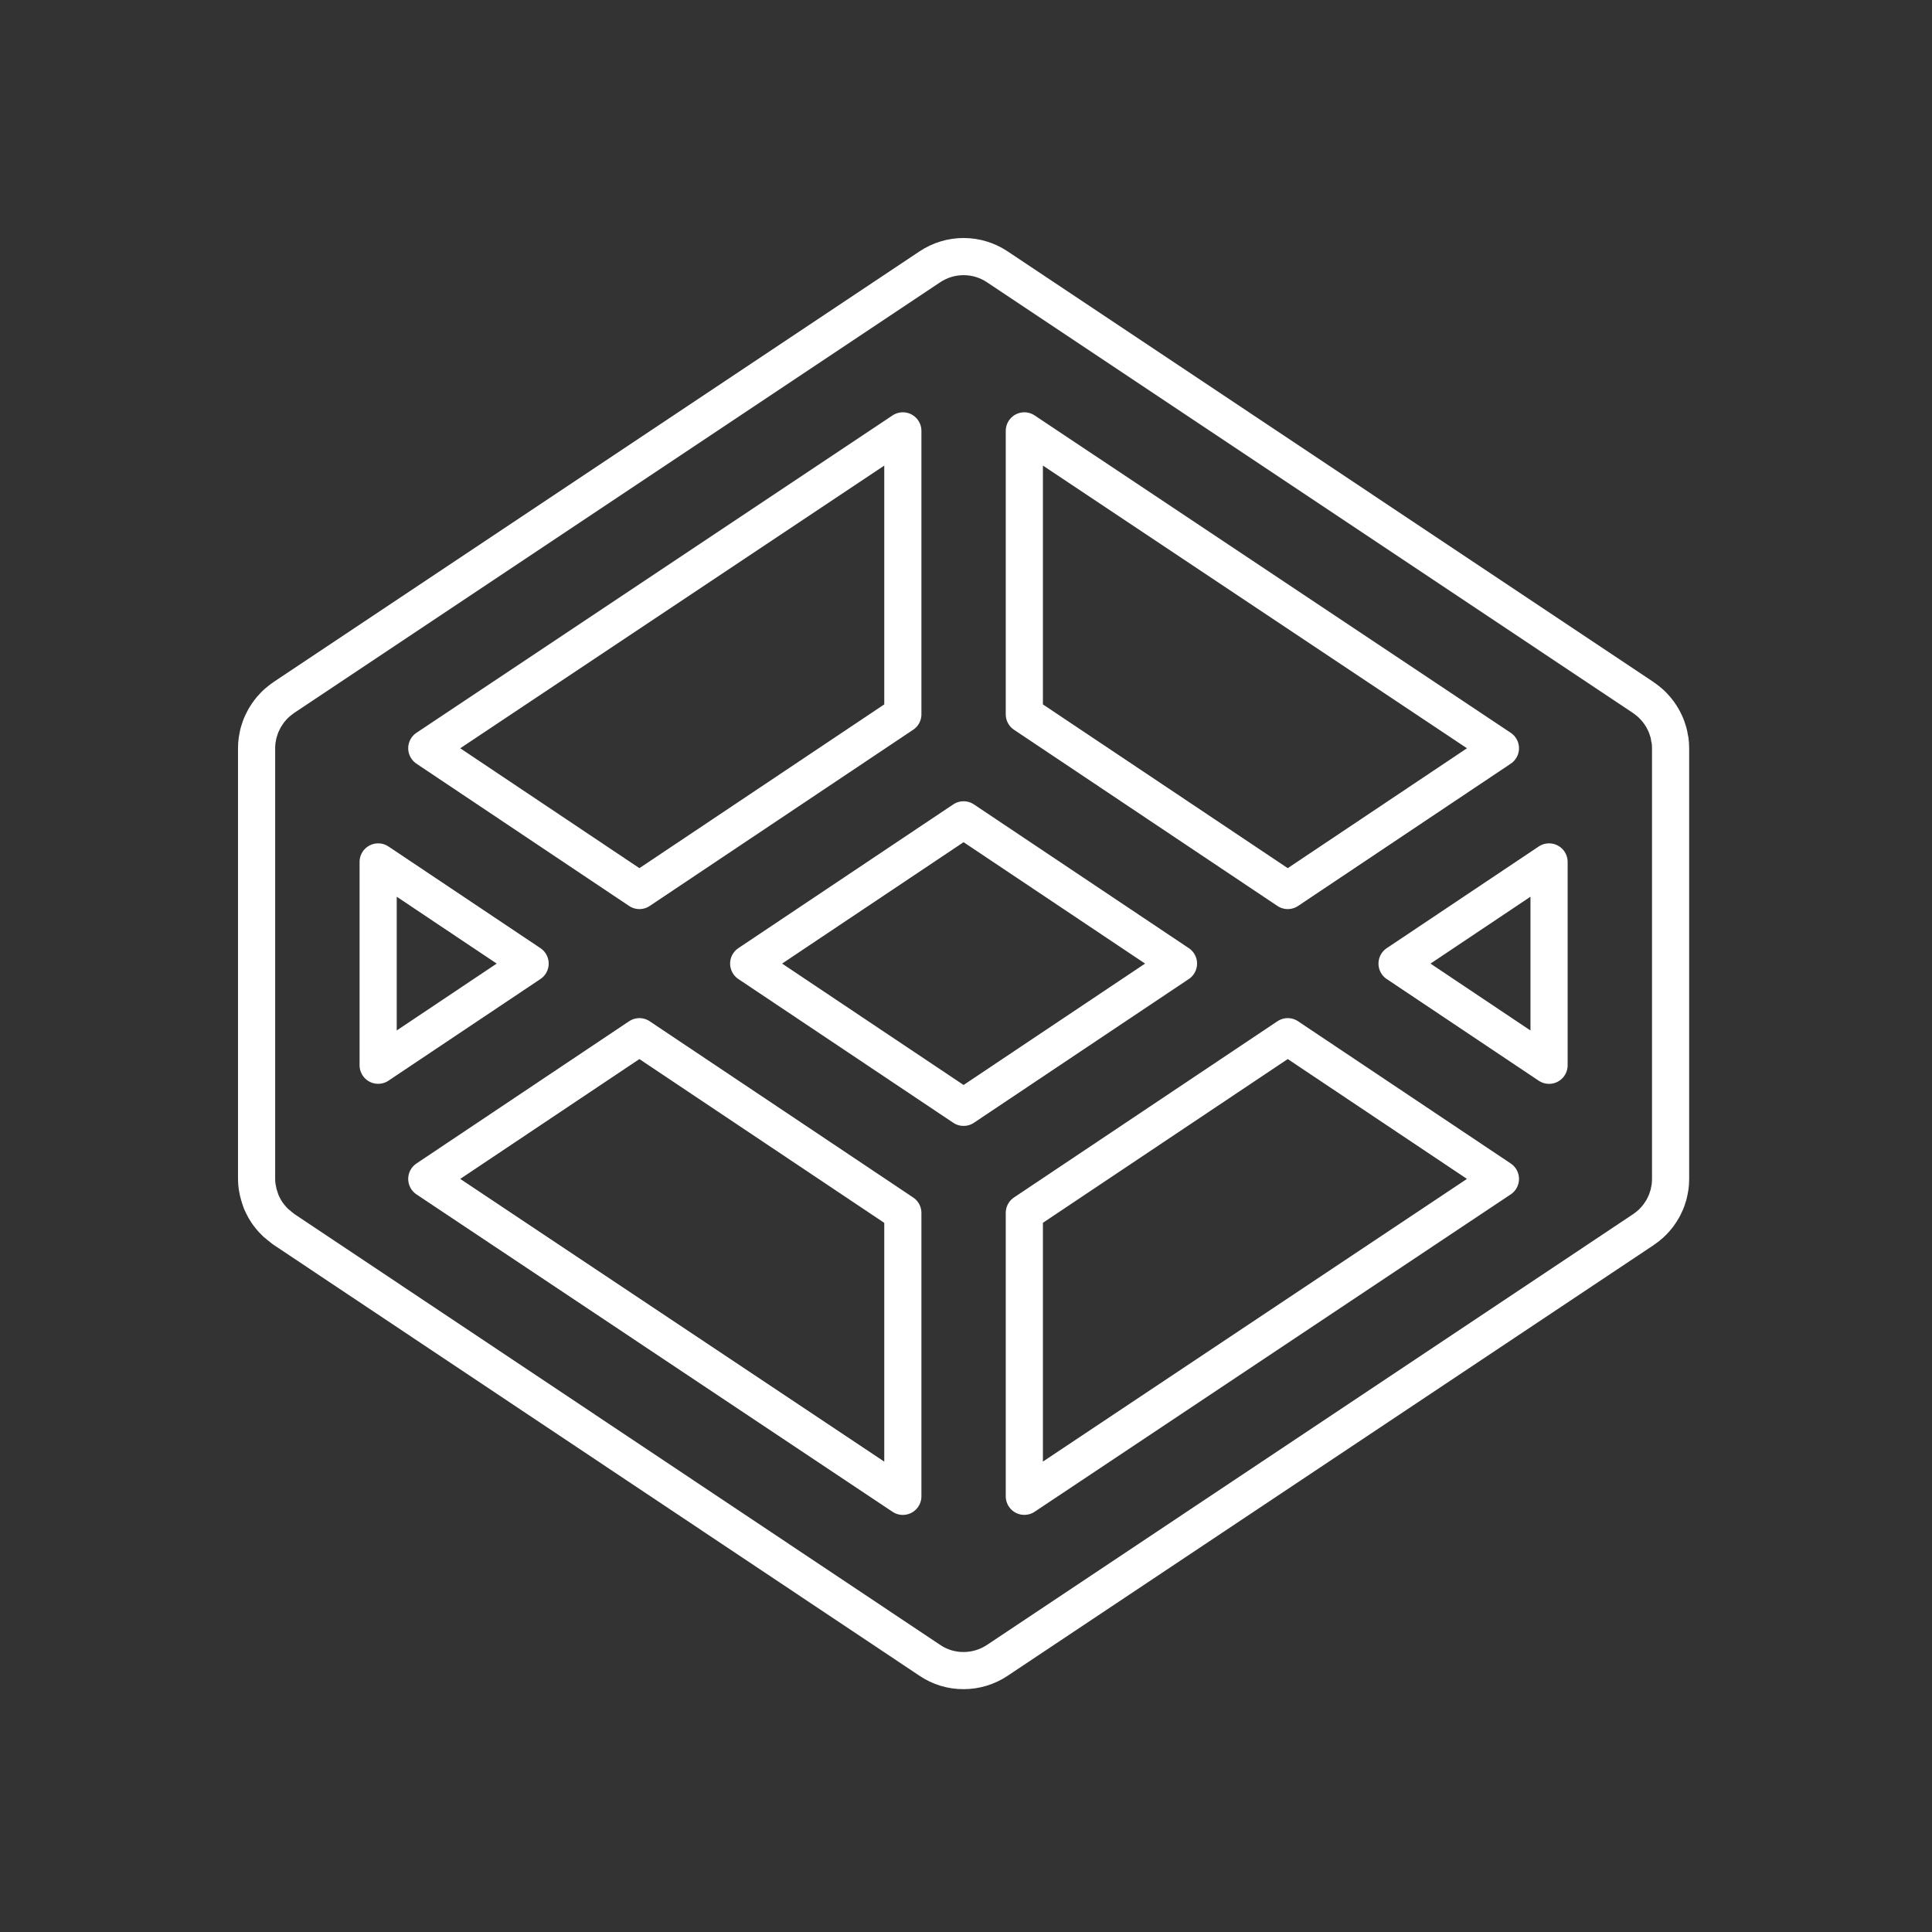 <svg width="52" height="52" viewBox="0 0 52 52" fill="none" xmlns="http://www.w3.org/2000/svg">
<rect x="0" y="0" width="52" height="52" fill="#333333" stroke="none"/>
<path d="M44.935 19.853C44.927 19.807 44.919 19.761 44.907 19.716C44.899 19.688 44.89 19.663 44.881 19.636C44.869 19.596 44.855 19.556 44.839 19.517C44.828 19.49 44.815 19.464 44.803 19.438C44.786 19.401 44.767 19.365 44.747 19.329C44.733 19.303 44.716 19.278 44.7 19.253C44.662 19.194 44.62 19.137 44.575 19.084C44.549 19.053 44.522 19.023 44.494 18.995C44.473 18.973 44.451 18.952 44.429 18.931C44.399 18.904 44.368 18.878 44.336 18.854C44.311 18.835 44.287 18.815 44.261 18.798C44.252 18.791 44.244 18.783 44.234 18.777L26.842 7.181C26.573 7.002 26.258 6.906 25.935 6.906C25.612 6.906 25.297 7.002 25.028 7.181L7.634 18.777C7.625 18.783 7.617 18.791 7.607 18.797C7.582 18.815 7.558 18.834 7.533 18.853C7.501 18.878 7.471 18.904 7.44 18.93C7.418 18.951 7.396 18.972 7.375 18.994C7.346 19.023 7.32 19.052 7.294 19.083C7.274 19.106 7.256 19.129 7.238 19.154C7.213 19.187 7.191 19.22 7.169 19.254C7.153 19.279 7.137 19.304 7.122 19.33C7.102 19.365 7.084 19.401 7.067 19.437C7.054 19.464 7.041 19.49 7.03 19.517C7.014 19.556 7 19.596 6.988 19.636C6.979 19.663 6.97 19.689 6.963 19.713C6.951 19.758 6.942 19.803 6.934 19.85C6.929 19.874 6.924 19.897 6.921 19.921C6.911 19.991 6.906 20.062 6.906 20.134V31.733C6.906 31.804 6.911 31.876 6.922 31.946C6.925 31.972 6.932 31.992 6.937 32.017C6.945 32.063 6.952 32.109 6.968 32.156C6.975 32.181 6.983 32.207 6.993 32.235C7.006 32.276 7.019 32.317 7.034 32.354C7.045 32.38 7.06 32.406 7.07 32.431C7.087 32.467 7.106 32.503 7.127 32.54C7.141 32.566 7.157 32.592 7.173 32.615C7.195 32.651 7.219 32.682 7.244 32.712C7.262 32.738 7.28 32.759 7.301 32.783C7.327 32.814 7.352 32.845 7.383 32.872C7.404 32.892 7.424 32.918 7.449 32.933C7.479 32.959 7.511 32.985 7.542 33.011C7.566 33.032 7.593 33.047 7.613 33.067C7.623 33.072 7.629 33.083 7.639 33.087L25.028 44.689C25.296 44.87 25.612 44.966 25.935 44.964C26.258 44.964 26.574 44.868 26.842 44.689L44.236 33.093C44.246 33.087 44.254 33.08 44.263 33.073C44.289 33.056 44.313 33.036 44.337 33.018C44.369 32.992 44.401 32.966 44.43 32.94C44.453 32.92 44.474 32.898 44.496 32.876C44.545 32.826 44.591 32.773 44.633 32.717C44.657 32.684 44.68 32.651 44.702 32.617C44.718 32.593 44.734 32.568 44.748 32.542C44.769 32.507 44.787 32.47 44.804 32.433C44.817 32.407 44.83 32.381 44.841 32.354C44.857 32.315 44.87 32.275 44.883 32.235C44.891 32.208 44.901 32.182 44.908 32.156C44.92 32.11 44.928 32.064 44.937 32.018C44.941 31.994 44.947 31.971 44.95 31.947C44.959 31.877 44.964 31.806 44.964 31.734V20.137C44.964 20.065 44.959 19.994 44.95 19.924C44.946 19.898 44.938 19.878 44.933 19.853H44.935ZM25.935 29.804L20.151 25.935L25.935 22.066L31.719 25.935L25.935 29.804V29.804ZM24.3 19.226L17.21 23.968L11.487 20.139L24.3 11.597V19.226H24.3ZM14.268 25.935L10.178 28.671V23.199L14.268 25.935ZM17.21 27.904L24.3 32.646V40.274L11.487 31.731L17.21 27.903V27.904H17.21ZM27.57 32.645L34.66 27.903L40.384 31.731L27.57 40.273V32.645V32.645ZM37.602 25.936L41.693 23.199V28.672L37.602 25.935V25.936H37.602ZM34.66 23.968L27.57 19.226V11.597L40.384 20.139L34.66 23.968H34.66Z" stroke="white" stroke-linejoin="round"/>
</svg>
